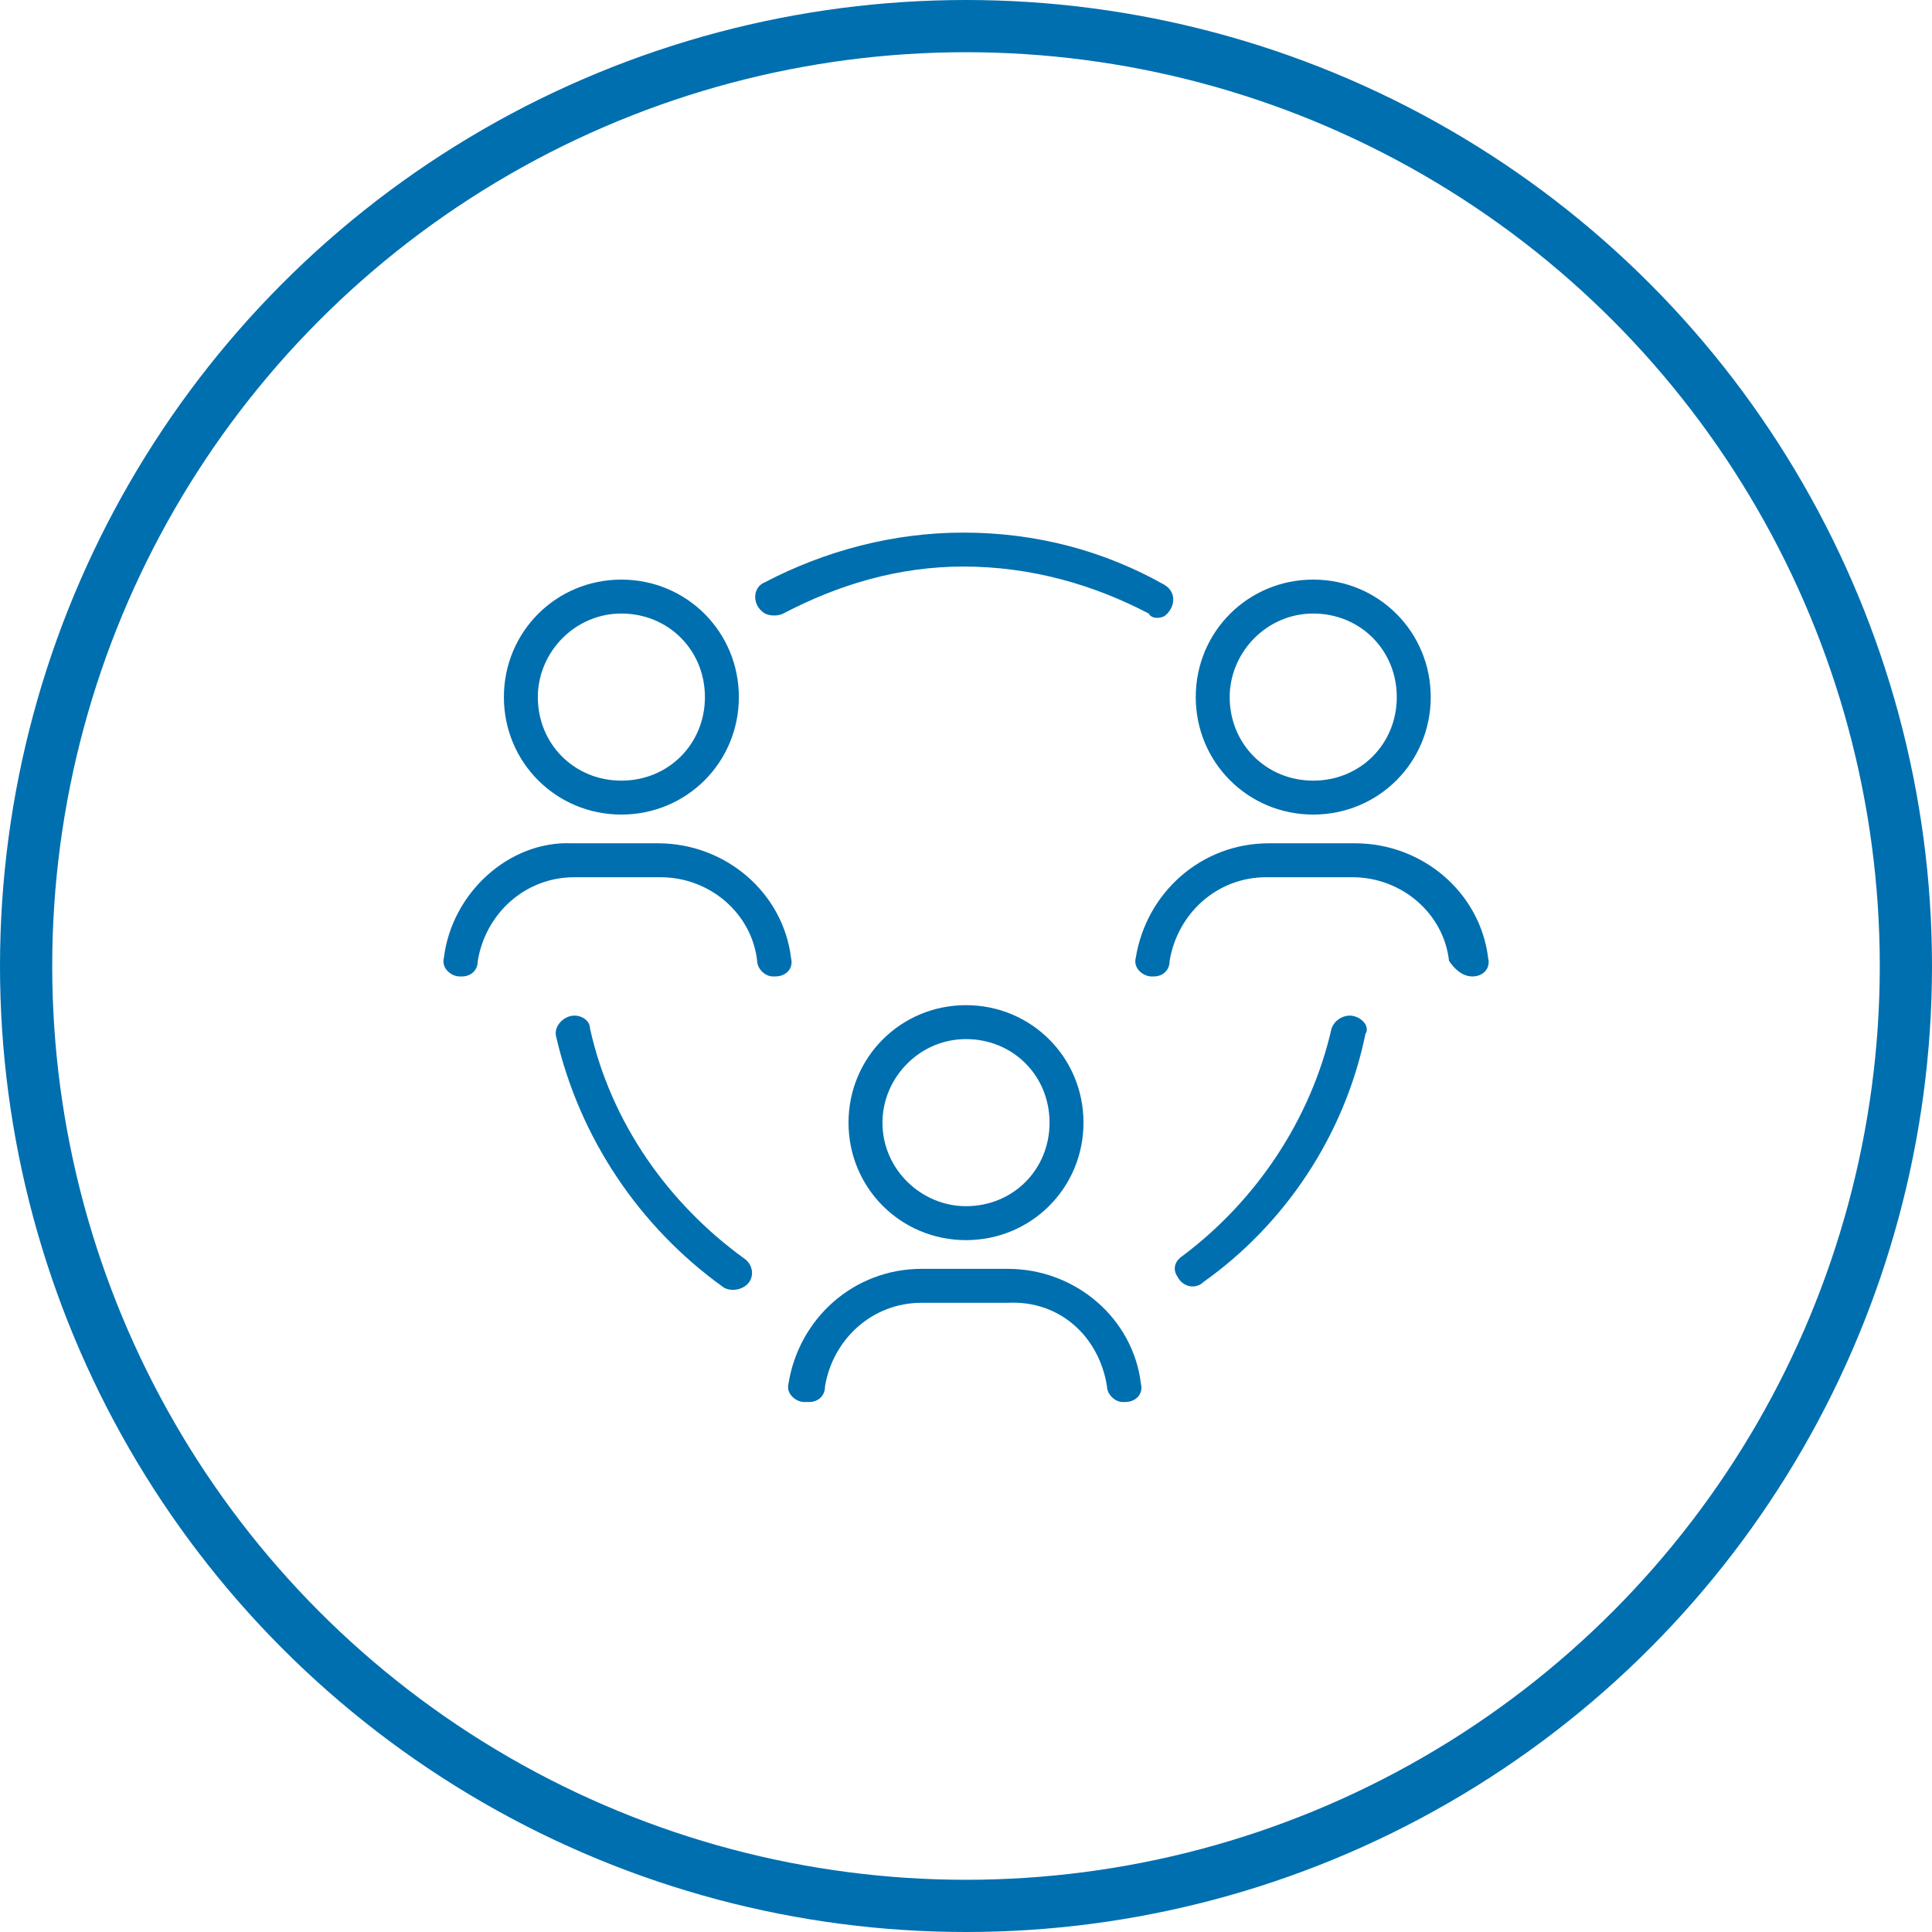 <?xml version="1.0" encoding="utf-8"?>
<!-- Generator: Adobe Illustrator 21.0.2, SVG Export Plug-In . SVG Version: 6.00 Build 0)  -->
<svg version="1.1" id="Layer_1" xmlns="http://www.w3.org/2000/svg" xmlns:xlink="http://www.w3.org/1999/xlink" x="0px" y="0px"
	 viewBox="0 0 74 74" style="enable-background:new 0 0 74 74;" xml:space="preserve">
<style type="text/css">
	.st0{fill:none;stroke:#006FAF;stroke-width:2;stroke-miterlimit:10;}
	.st1{fill:#006FAF;}
</style>
<title>Cloud &amp;amp; Infrastructure Services</title>
<circle class="st0" cx="37" cy="37" r="36"/>
<g>
	<g>
		<path class="st1" d="M51.7,38.9L51.7,38.9c-0.3,0-0.6,0.2-0.7,0.5c-0.8,3.5-2.9,6.6-5.7,8.7c-0.3,0.2-0.4,0.5-0.2,0.8l0,0
			c0.2,0.4,0.7,0.5,1,0.2c3.1-2.2,5.4-5.6,6.2-9.5C52.5,39.3,52.1,38.9,51.7,38.9z"/>
		<path class="st1" d="M44.6,23.6c0.4-0.3,0.5-0.9,0-1.2c-2.3-1.3-4.9-2-7.7-2c-2.7,0-5.3,0.7-7.6,1.9c-0.5,0.2-0.5,0.9,0,1.2l0,0
			c0.2,0.1,0.5,0.1,0.7,0c2.1-1.1,4.4-1.8,6.9-1.8c2.6,0,5,0.7,7.1,1.8C44.1,23.7,44.4,23.7,44.6,23.6L44.6,23.6z"/>
		<path class="st1" d="M22,38.9L22,38.9c-0.4,0-0.8,0.4-0.7,0.8c0.9,3.9,3.2,7.3,6.4,9.6c0.3,0.2,0.8,0.1,1-0.2l0,0
			c0.2-0.3,0.1-0.7-0.2-0.9c-2.9-2.1-5.1-5.2-5.9-8.8C22.6,39.1,22.3,38.9,22,38.9z"/>
		<path class="st1" d="M41.5,43c0-2.5-2-4.5-4.5-4.5s-4.5,2-4.5,4.5c0,2.5,2,4.5,4.5,4.5C39.5,47.5,41.5,45.5,41.5,43z M33.8,43
			c0-1.7,1.4-3.2,3.2-3.2s3.2,1.4,3.2,3.2s-1.4,3.2-3.2,3.2C35.3,46.2,33.8,44.8,33.8,43z"/>
		<path class="st1" d="M42.4,53.1c0,0.3,0.3,0.6,0.6,0.6h0.1l0,0c0.4,0,0.7-0.3,0.6-0.7c-0.3-2.5-2.5-4.4-5.1-4.4h-3.3
			c-2.6,0-4.7,1.9-5.1,4.4c-0.1,0.4,0.3,0.7,0.6,0.7l0,0H31c0.3,0,0.6-0.2,0.6-0.6c0.3-1.8,1.8-3.2,3.7-3.2h3.3
			C40.6,49.8,42.1,51.2,42.4,53.1z"/>
		<path class="st1" d="M28.3,26.7c0-2.5-2-4.5-4.5-4.5s-4.5,2-4.5,4.5s2,4.5,4.5,4.5S28.3,29.2,28.3,26.7z M20.6,26.7
			c0-1.7,1.4-3.2,3.2-3.2s3.2,1.4,3.2,3.2s-1.4,3.2-3.2,3.2S20.6,28.5,20.6,26.7z"/>
		<path class="st1" d="M17,36.7c-0.1,0.4,0.3,0.7,0.6,0.7l0,0h0.1c0.3,0,0.6-0.2,0.6-0.6c0.3-1.8,1.8-3.2,3.7-3.2h3.3
			c1.9,0,3.5,1.4,3.7,3.2c0,0.3,0.3,0.6,0.6,0.6h0.1l0,0c0.4,0,0.7-0.3,0.6-0.7c-0.3-2.5-2.5-4.4-5.1-4.4h-3.3
			C19.5,32.2,17.3,34.2,17,36.7z"/>
		<path class="st1" d="M54.8,26.7c0-2.5-2-4.5-4.5-4.5s-4.5,2-4.5,4.5s2,4.5,4.5,4.5S54.8,29.2,54.8,26.7z M47.1,26.7
			c0-1.7,1.4-3.2,3.2-3.2s3.2,1.4,3.2,3.2s-1.4,3.2-3.2,3.2S47.1,28.5,47.1,26.7z"/>
		<path class="st1" d="M56.4,37.4L56.4,37.4c0.4,0,0.7-0.3,0.6-0.7c-0.3-2.5-2.5-4.4-5.1-4.4h-3.3c-2.6,0-4.7,1.9-5.1,4.4
			c-0.1,0.4,0.3,0.7,0.6,0.7l0,0h0.1c0.3,0,0.6-0.2,0.6-0.6c0.3-1.8,1.8-3.2,3.7-3.2h3.3c1.9,0,3.5,1.4,3.7,3.2
			C55.7,37.1,56,37.4,56.4,37.4C56.3,37.4,56.4,37.4,56.4,37.4z"/>
	</g>
</g>
</svg>
